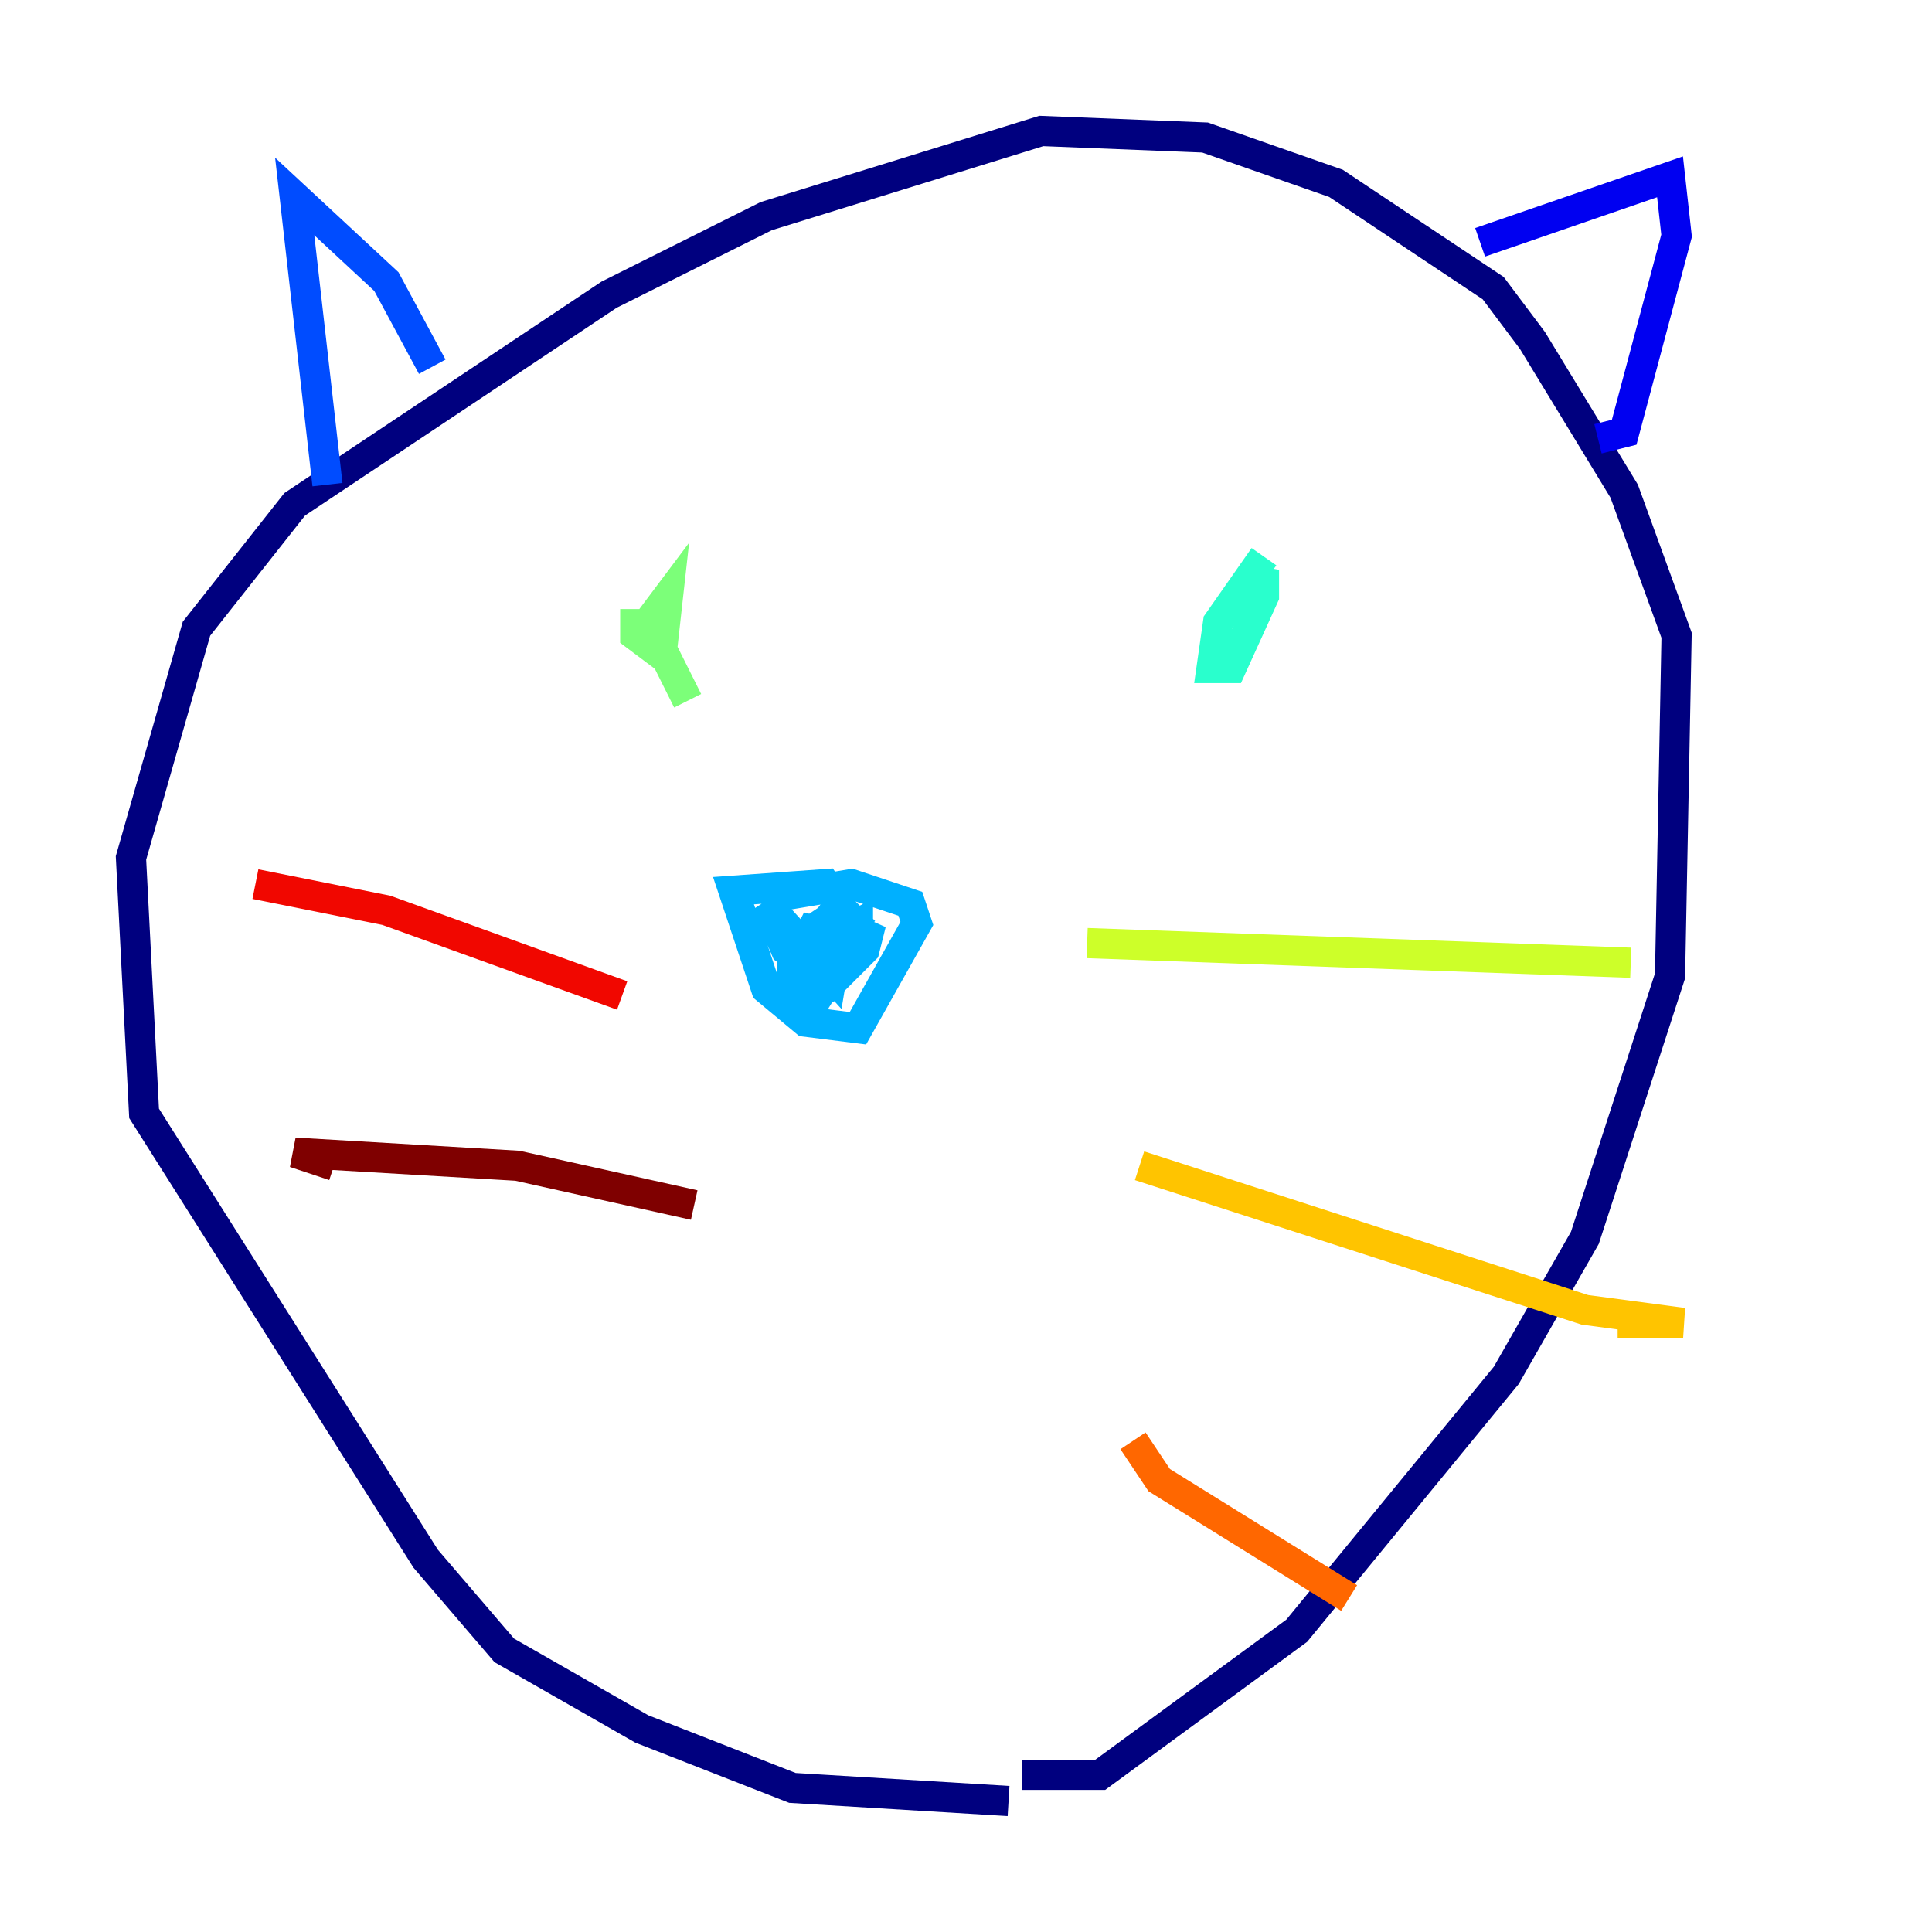 <?xml version="1.0" encoding="utf-8" ?>
<svg baseProfile="tiny" height="128" version="1.2" viewBox="0,0,128,128" width="128" xmlns="http://www.w3.org/2000/svg" xmlns:ev="http://www.w3.org/2001/xml-events" xmlns:xlink="http://www.w3.org/1999/xlink"><defs /><polyline fill="none" points="66.82,119.322 52.502,118.454 42.522,114.549 33.41,109.342 28.203,103.268 9.546,73.763 8.678,56.841 13.017,41.654 19.525,33.41 40.352,19.525 50.766,14.319 68.99,8.678 79.837,9.112 88.515,12.149 98.929,19.091 101.532,22.563 107.607,32.542 111.078,42.088 110.644,64.651 105.003,82.007 99.797,91.119 85.912,108.041 72.895,117.586 67.688,117.586" stroke="#00007f" stroke-width="2" /><polyline fill="none" points="98.061,16.054 110.644,11.715 111.078,15.62 107.607,28.637 105.871,29.071" stroke="#0000f1" stroke-width="2" /><polyline fill="none" points="28.637,24.298 25.6,18.658 19.525,13.017 21.695,32.108" stroke="#004cff" stroke-width="2" /><polyline fill="none" points="51.2,59.444 56.407,58.576 60.312,59.878 60.746,61.18 56.841,68.122 53.37,67.688 50.766,65.519 48.597,59.01 54.671,58.576 55.539,59.878 55.105,62.481 57.275,60.312 55.973,61.614 56.841,61.18 56.841,62.481 57.709,61.18 57.275,62.915 55.105,65.085 52.068,62.915 50.766,59.878 55.105,64.651 55.539,62.047 53.803,61.614 52.936,63.349 53.803,64.217 54.671,62.915 53.37,65.085 54.671,65.085 55.105,60.746 52.502,62.481 52.502,65.085 54.237,65.953 56.407,62.481 54.671,61.18 53.37,62.915 53.37,64.651 54.671,64.217 56.841,61.614" stroke="#00b0ff" stroke-width="2" /><polyline fill="none" points="83.742,36.881 80.705,41.22 80.271,44.258 81.573,44.258 83.742,39.485 83.742,37.749 82.441,41.22" stroke="#29ffcd" stroke-width="2" /><polyline fill="none" points="42.088,40.352 42.088,42.088 43.824,43.39 44.258,39.485 42.956,41.22 45.559,46.427" stroke="#7cff79" stroke-width="2" /><polyline fill="none" points="72.027,62.481 108.041,63.783" stroke="#cdff29" stroke-width="2" /><polyline fill="none" points="75.498,77.234 105.003,86.78 111.512,87.647 107.173,87.647" stroke="#ffc400" stroke-width="2" /><polyline fill="none" points="75.064,95.458 76.8,98.061 89.383,105.871" stroke="#ff6700" stroke-width="2" /><polyline fill="none" points="41.22,65.953 25.6,60.312 16.922,58.576" stroke="#f10700" stroke-width="2" /><polyline fill="none" points="45.993,79.837 34.278,77.234 19.525,76.366 22.129,77.234" stroke="#7f0000" stroke-width="2" /></svg>